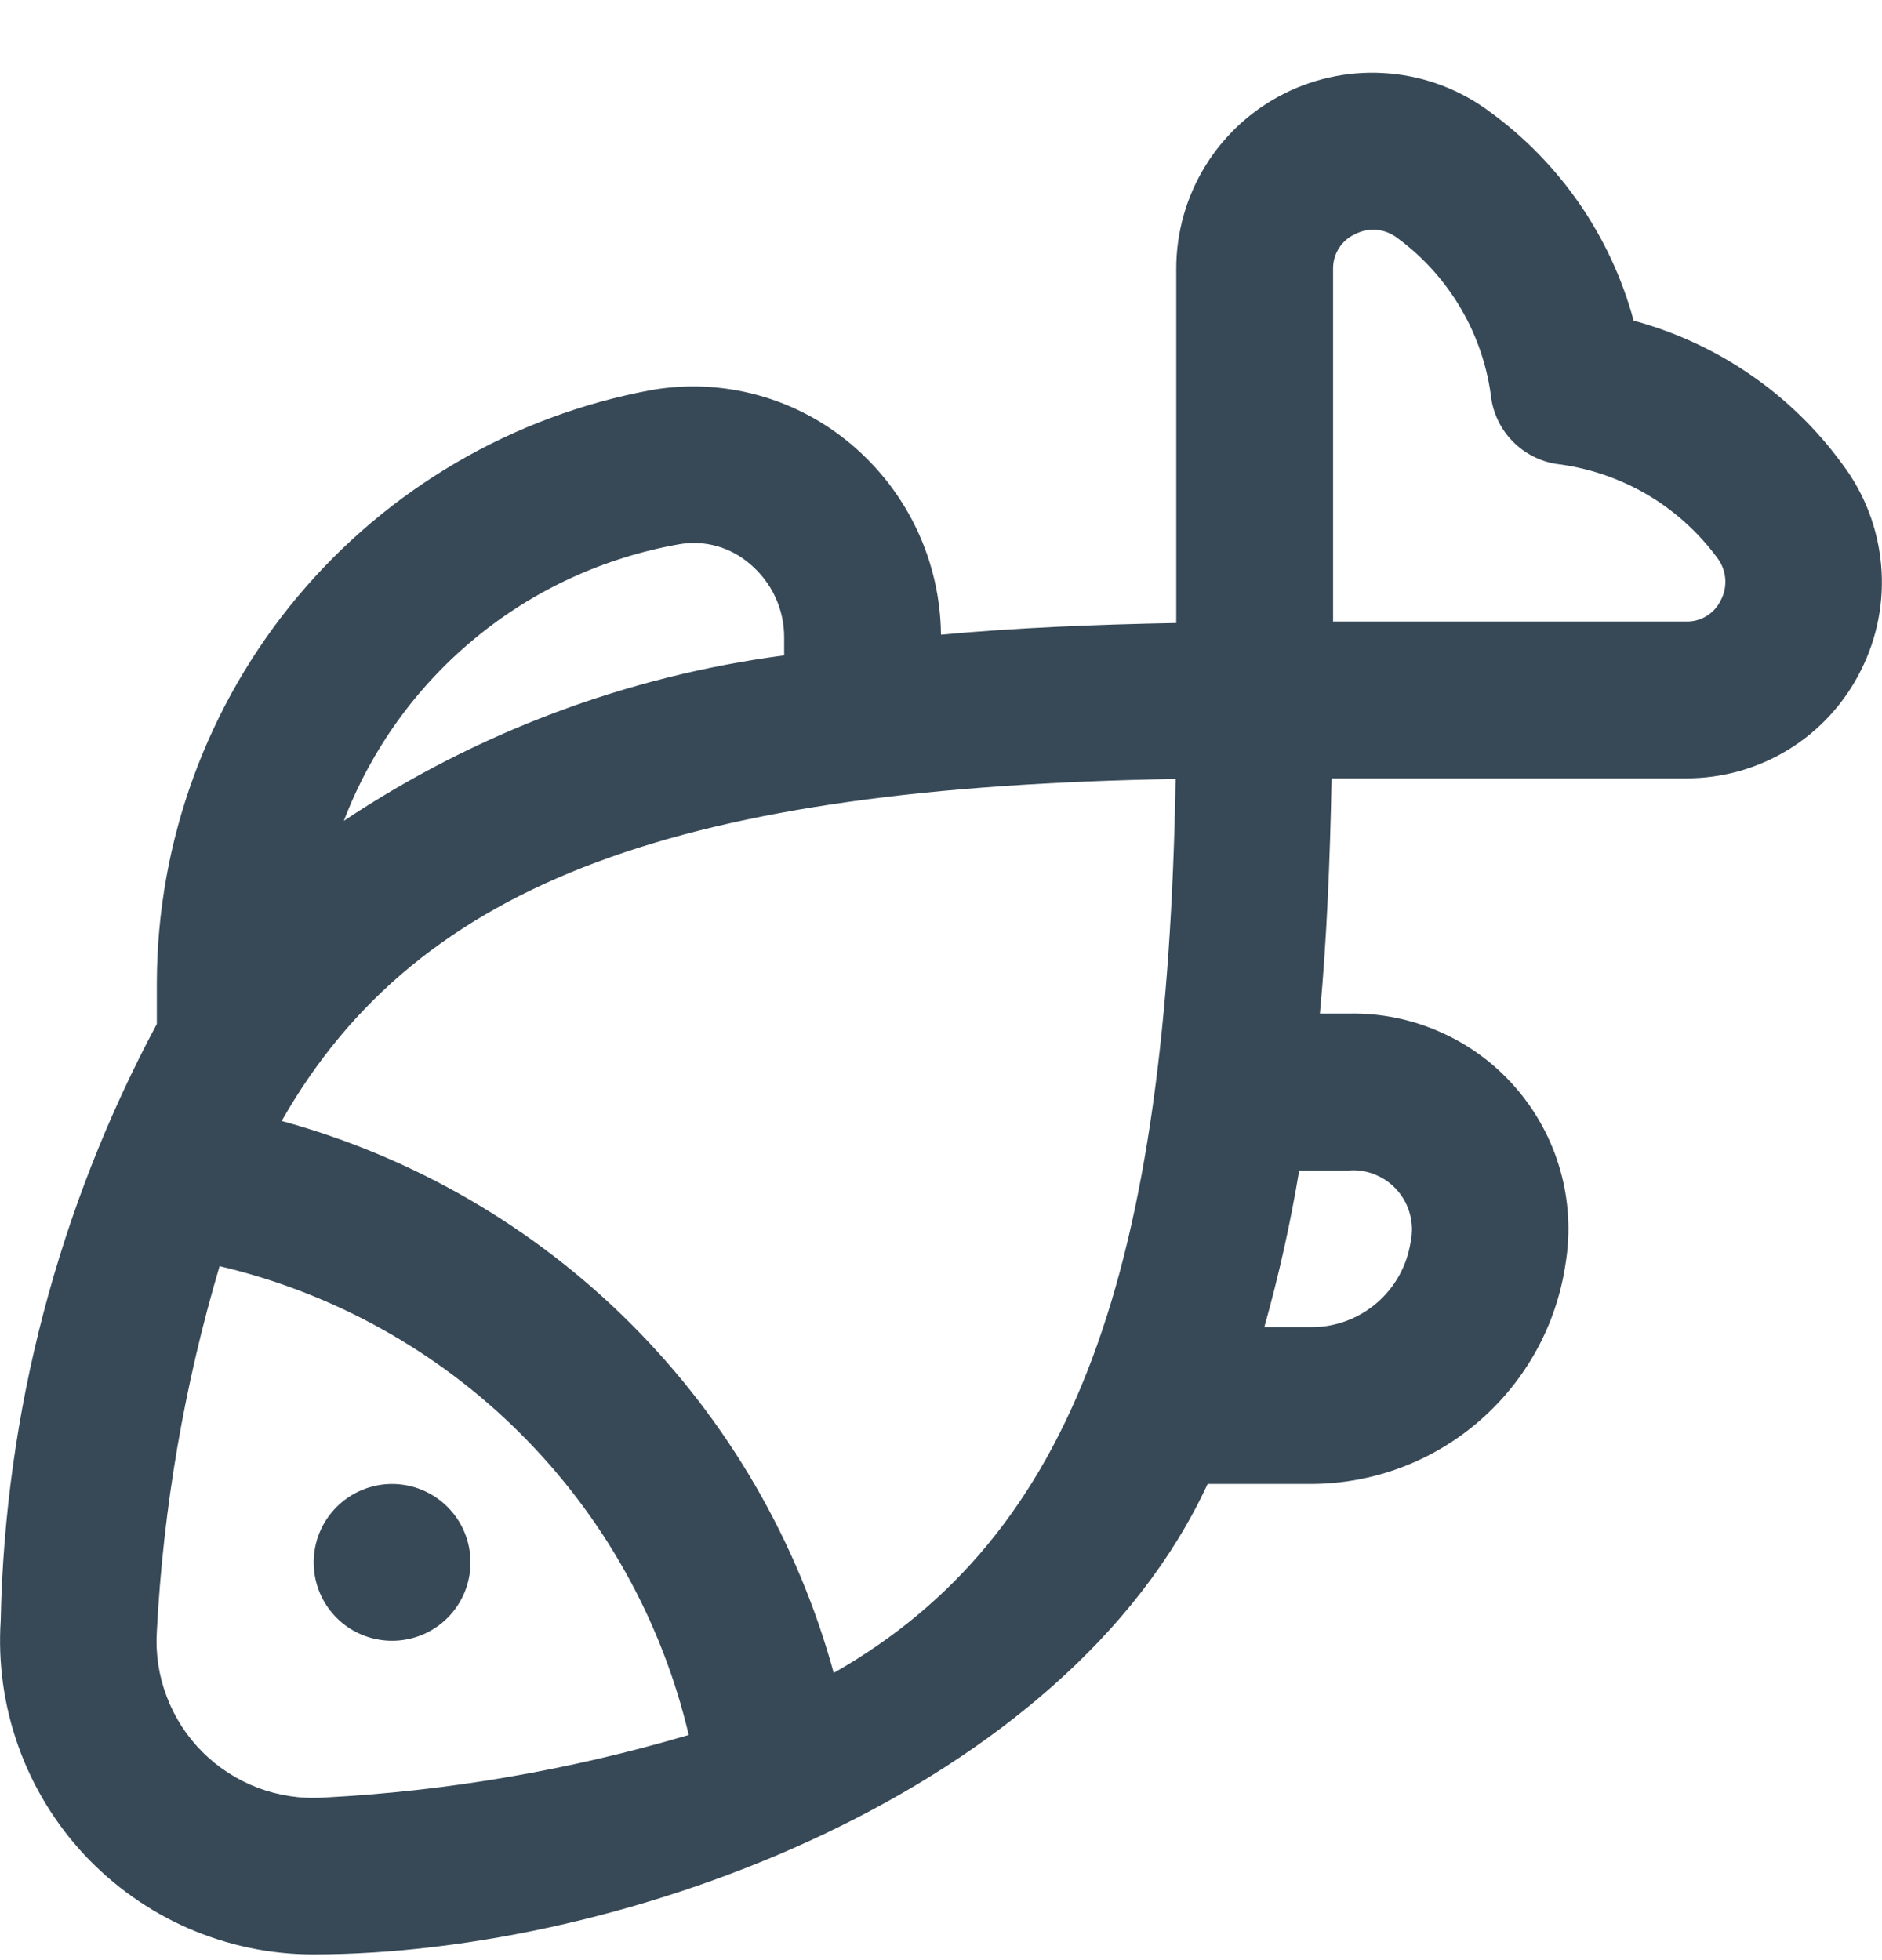 <svg width="24" height="25" viewBox="0 0 24 25" fill="none" xmlns="http://www.w3.org/2000/svg">
<g clip-path="url(#clip0_507_2050)">
<path d="M6 19.927C6 20.193 5.895 20.447 5.707 20.635C5.52 20.822 5.265 20.927 5 20.927C4.735 20.927 4.48 20.822 4.293 20.635C4.105 20.447 4 20.193 4 19.927C4 19.662 4.105 19.408 4.293 19.22C4.48 19.033 4.735 18.927 5 18.927C5.265 18.927 5.52 19.033 5.707 19.22C5.895 19.408 6 19.662 6 19.927ZM23.73 8.552C23.523 8.967 23.205 9.315 22.811 9.558C22.417 9.801 21.963 9.929 21.5 9.927H16.981C16.961 10.989 16.918 11.998 16.832 12.928H17.2C17.603 12.919 18.002 13 18.37 13.164C18.738 13.327 19.066 13.569 19.329 13.874C19.593 14.178 19.787 14.536 19.897 14.924C20.007 15.311 20.03 15.718 19.965 16.116C19.851 16.894 19.462 17.605 18.868 18.121C18.275 18.637 17.516 18.923 16.729 18.927H15.4C13.6 22.817 8 24.927 3.987 24.927C3.441 24.926 2.902 24.812 2.401 24.594C1.901 24.376 1.451 24.057 1.078 23.659C0.706 23.26 0.418 22.789 0.235 22.275C0.051 21.761 -0.026 21.215 0.009 20.671C0.062 18.012 0.745 15.404 2 13.06V12.527C2.006 10.729 2.641 8.99 3.795 7.61C4.949 6.231 6.548 5.298 8.317 4.973C8.765 4.897 9.224 4.919 9.662 5.039C10.101 5.159 10.507 5.373 10.854 5.666C11.209 5.965 11.495 6.336 11.693 6.755C11.891 7.175 11.995 7.632 12 8.095C12.93 8.009 13.941 7.966 15 7.946V3.427C15 2.963 15.129 2.508 15.373 2.113C15.617 1.718 15.967 1.399 16.382 1.191C16.797 0.984 17.262 0.896 17.724 0.938C18.187 0.979 18.629 1.149 19 1.427C19.897 2.08 20.544 3.02 20.833 4.09C21.906 4.38 22.847 5.028 23.5 5.927C23.779 6.3 23.948 6.743 23.989 7.207C24.03 7.671 23.94 8.137 23.73 8.552ZM4.385 10.469C6.071 9.345 7.992 8.623 10 8.359V8.127C10 7.95 9.961 7.774 9.886 7.613C9.811 7.452 9.701 7.309 9.565 7.194C9.443 7.088 9.299 7.01 9.144 6.966C8.988 6.922 8.824 6.914 8.665 6.941C7.707 7.109 6.809 7.521 6.059 8.14C5.309 8.758 4.732 9.56 4.385 10.469ZM8.783 22.128C8.44 20.673 7.698 19.344 6.641 18.288C5.585 17.232 4.254 16.491 2.8 16.149C2.351 17.665 2.082 19.229 2 20.808C1.982 21.09 2.025 21.374 2.126 21.639C2.226 21.904 2.381 22.145 2.582 22.346C2.782 22.546 3.023 22.701 3.288 22.802C3.554 22.902 3.837 22.945 4.12 22.927C5.7 22.846 7.266 22.577 8.783 22.128ZM14.992 9.935C8.753 10.043 5.353 11.2 3.592 14.297C5.276 14.758 6.811 15.649 8.045 16.884C9.28 18.118 10.171 19.653 10.632 21.337C13.728 19.573 14.885 16.174 14.992 9.935ZM16.568 14.928C16.456 15.602 16.308 16.269 16.123 16.927H16.729C17.035 16.926 17.331 16.815 17.562 16.614C17.794 16.413 17.945 16.136 17.99 15.834C18.014 15.72 18.011 15.601 17.981 15.489C17.952 15.376 17.897 15.272 17.82 15.184C17.744 15.096 17.648 15.027 17.54 14.983C17.433 14.938 17.316 14.919 17.2 14.928H16.568ZM21.9 7.116C21.657 6.786 21.349 6.509 20.995 6.302C20.64 6.096 20.247 5.965 19.84 5.916C19.635 5.882 19.445 5.784 19.298 5.637C19.151 5.49 19.053 5.301 19.019 5.095C18.971 4.688 18.84 4.295 18.633 3.941C18.427 3.586 18.15 3.278 17.819 3.035C17.744 2.977 17.653 2.941 17.558 2.932C17.462 2.924 17.367 2.942 17.282 2.986C17.197 3.024 17.125 3.086 17.075 3.165C17.025 3.243 16.999 3.334 17 3.427V7.927H21.5C21.593 7.93 21.684 7.906 21.763 7.857C21.842 7.809 21.905 7.738 21.945 7.654C21.99 7.57 22.009 7.474 22.001 7.379C21.993 7.284 21.958 7.192 21.9 7.116Z" fill="#374957"/>
</g>
<defs>
<clipPath id="clip0_507_2050">
<rect width="24" height="24" fill="white" transform="translate(0 0.927)"/>
</clipPath>
</defs>
</svg>
